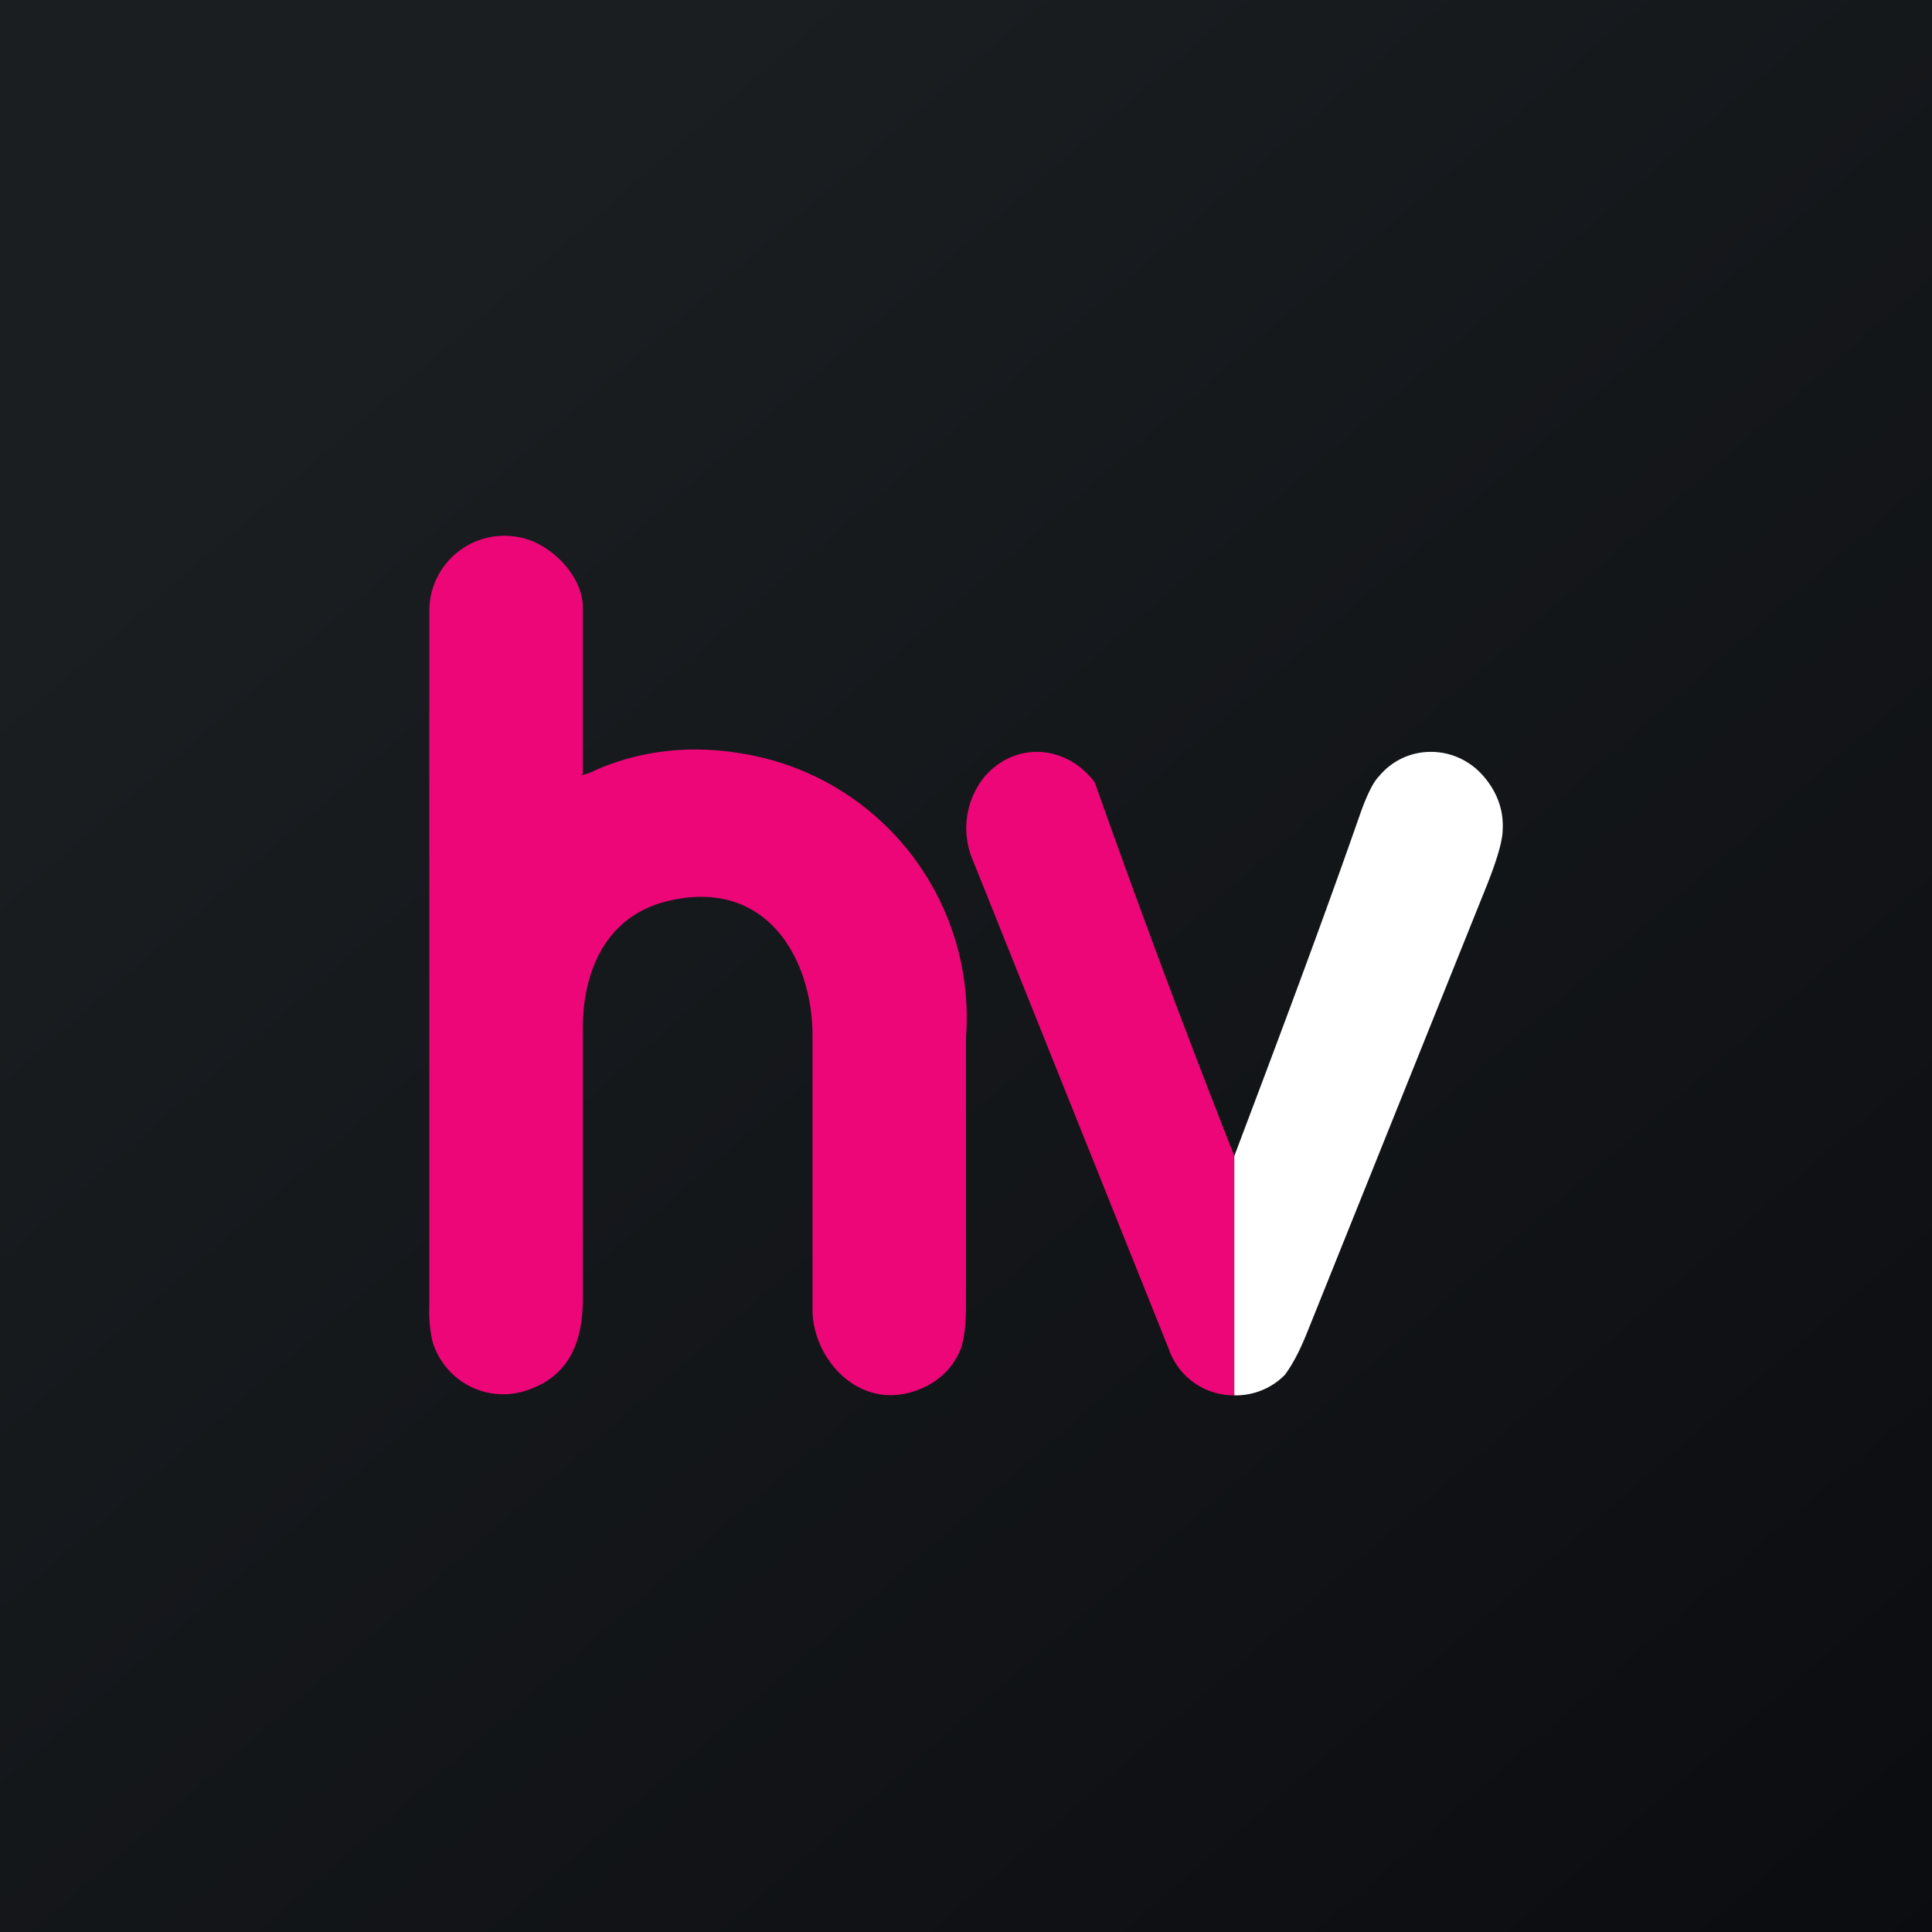 <!-- by TradingView --><svg width="18" height="18" viewBox="0 0 18 18" xmlns="http://www.w3.org/2000/svg"><rect x="0" y="0" width="18" height="18" fill="#333333" stroke="none"/><path fill="url(#a)" d="M0 0h18v18H0z"/><path d="M5.41 7.22c.04 0 .09-.02.15-.05.42-.18.87-.23 1.35-.15A2.49 2.49 0 0 1 9 9.66v2.49c0 .2-.02.34-.05.42a.66.66 0 0 1-.31.34c-.58.3-1.07-.22-1.07-.71V9.65c0-.69-.4-1.44-1.28-1.27-.65.12-.87.68-.86 1.24v2.48c0 .34-.09.68-.46.83a.7.7 0 0 1-.4.05.69.69 0 0 1-.54-.48 1.22 1.22 0 0 1-.03-.32v-6.5a.7.7 0 0 1 .98-.63c.24.11.45.36.45.61v1.55l-.02.01ZM11.5 10.77V13a.64.64 0 0 1-.61-.43L9.05 7.98a.76.76 0 0 1 .12-.74c.29-.34.77-.3 1.03.05a104.77 104.77 0 0 0 1.3 3.48Z" fill="#ED0677"/><path d="M11.5 13v-2.23c.4-1.06.8-2.12 1.17-3.18.06-.17.12-.3.18-.36.25-.3.71-.3.97 0 .13.15.19.32.18.5 0 .1-.05.27-.14.5l-1.68 4.18c-.08.2-.15.32-.21.4a.64.64 0 0 1-.47.19Z" fill="#fff"/><defs><linearGradient id="a" x1="3.35" y1="3.12" x2="21.9" y2="24.43" gradientUnits="userSpaceOnUse"><stop stop-color="#1A1E21"/><stop offset="1" stop-color="#06060A"/></linearGradient></defs></svg>